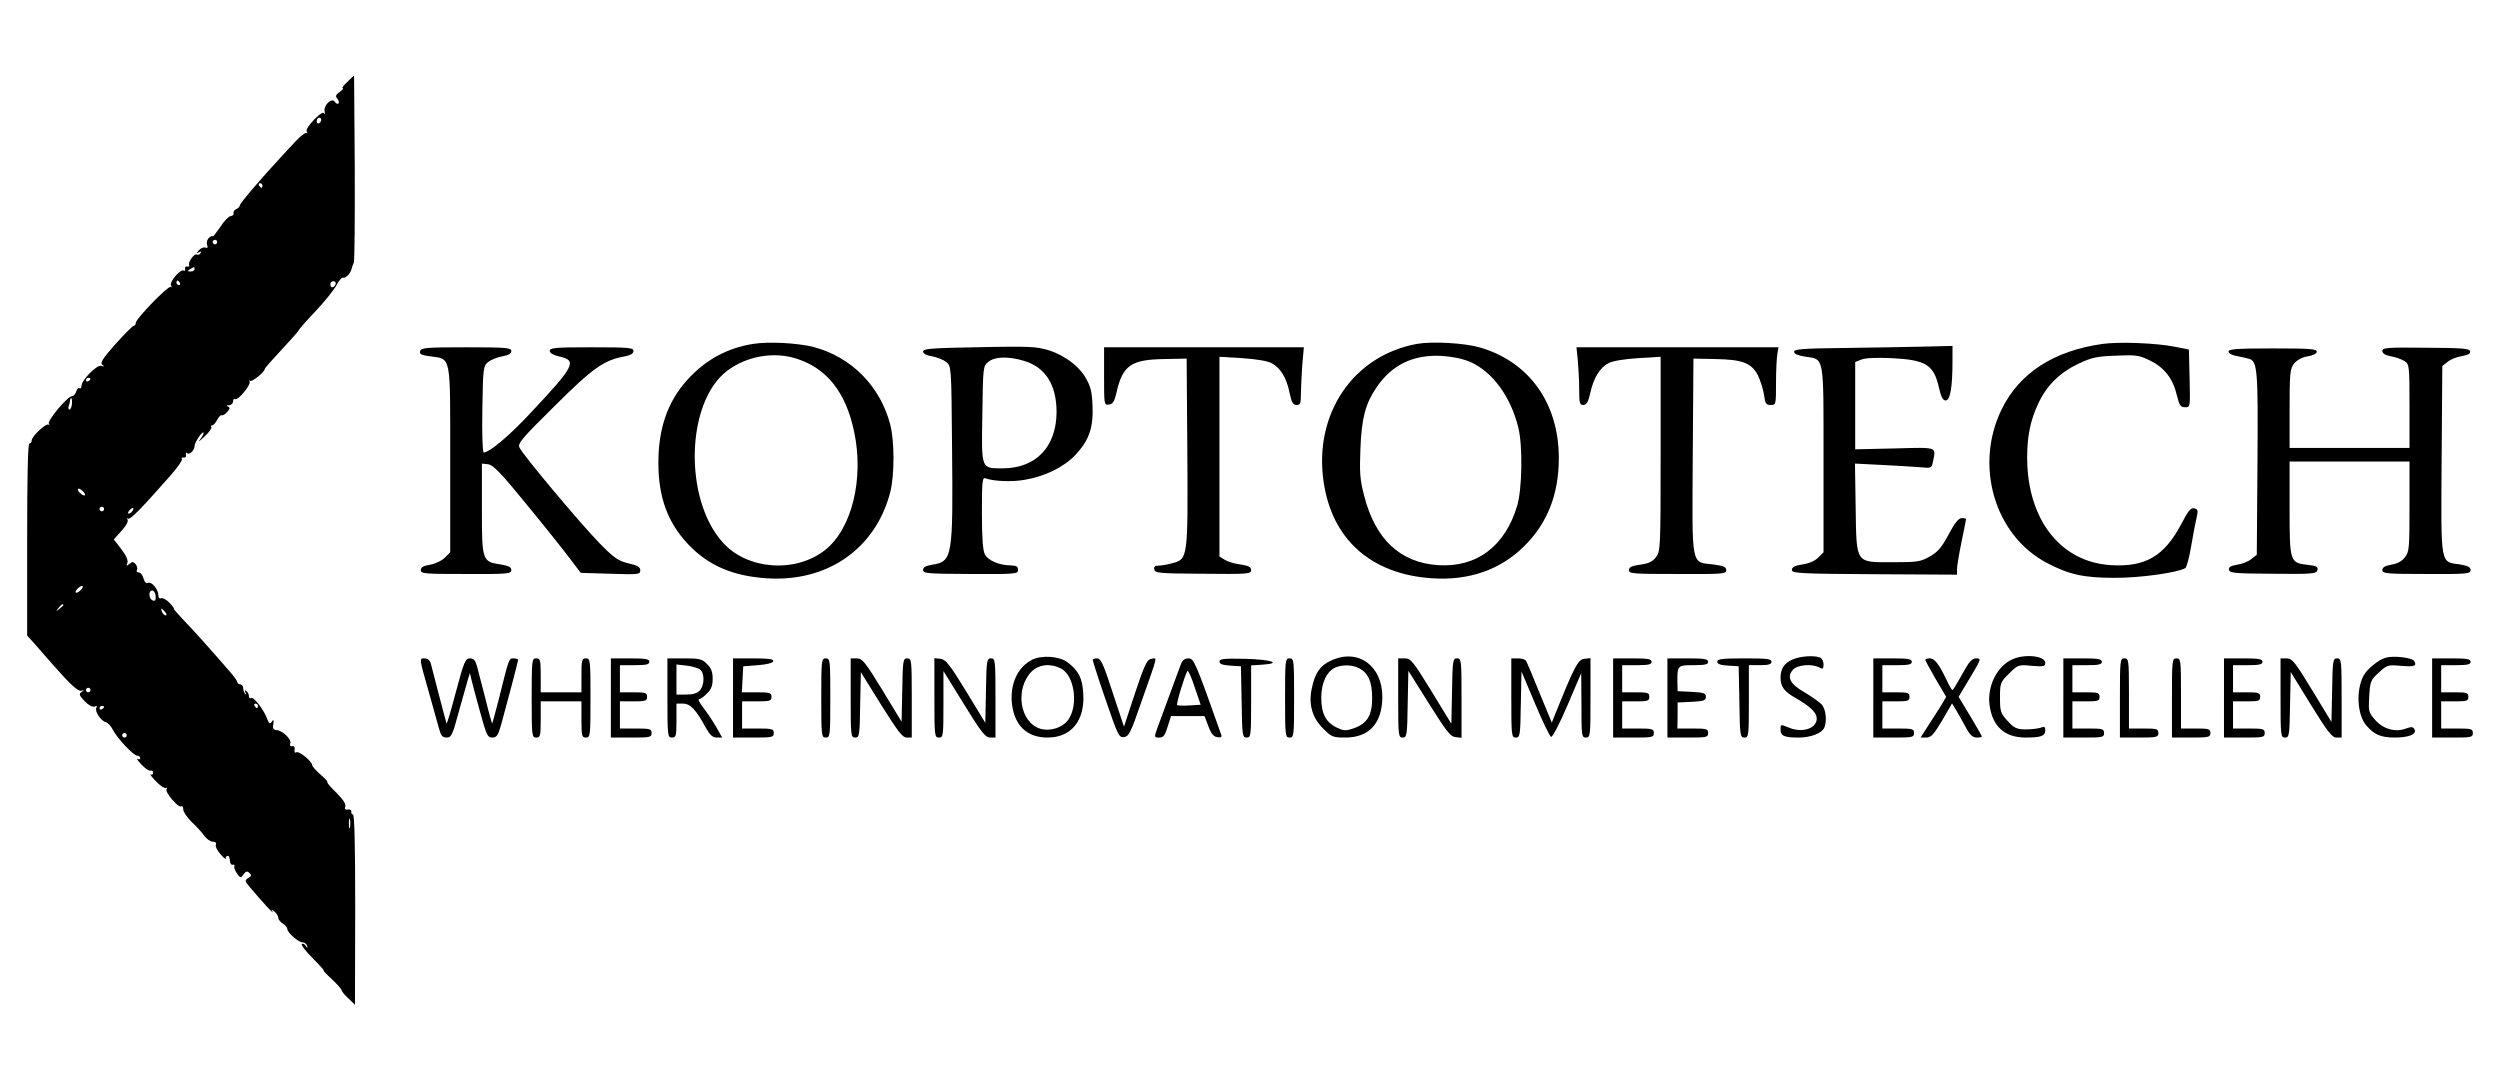 <?xml version="1.0" standalone="no"?>
<!DOCTYPE svg PUBLIC "-//W3C//DTD SVG 20010904//EN"
 "http://www.w3.org/TR/2001/REC-SVG-20010904/DTD/svg10.dtd">
<svg version="1.0" xmlns="http://www.w3.org/2000/svg"
 width="1105pt" height="478pt" viewBox="0 0 1105 478"
 preserveAspectRatio="xMidYMid meet">

<g transform="translate(0,478) scale(0.1,-0.1)"
fill="#000000" stroke="none">
<path d="M1535 4418 c-16 -15 -26 -28 -20 -28 5 0 -1 -7 -13 -16 -18 -13 -21
-19 -11 -30 6 -8 9 -18 5 -21 -4 -4 -11 -1 -16 7 -13 21 -52 -16 -45 -44 3
-12 2 -15 -1 -8 -4 9 -18 1 -46 -27 -24 -25 -37 -46 -32 -53 4 -7 4 -10 -1 -6
-4 4 -25 -12 -47 -35 -21 -23 -52 -55 -67 -72 -95 -103 -181 -204 -181 -213 0
-5 -7 -12 -15 -16 -8 -3 -14 -11 -13 -18 2 -7 -4 -12 -12 -13 -8 0 -30 -22
-47 -49 -18 -26 -33 -45 -33 -41 0 4 -7 2 -15 -5 -9 -7 -13 -21 -10 -31 5 -14
2 -17 -8 -13 -7 2 -20 -3 -28 -12 -12 -15 -12 -17 0 -9 10 5 12 4 7 -4 -4 -6
-11 -9 -16 -6 -11 7 -41 -35 -34 -47 3 -5 0 -7 -8 -6 -7 2 -12 -3 -10 -10 1
-8 -1 -11 -6 -8 -14 9 -65 -51 -56 -66 4 -7 4 -10 -1 -6 -9 9 -155 -141 -155
-159 0 -7 -4 -13 -9 -13 -5 0 -41 -37 -81 -81 -56 -63 -69 -84 -58 -91 10 -8
9 -9 -4 -5 -19 7 -88 -63 -88 -89 0 -8 -4 -13 -9 -10 -5 3 -11 -3 -14 -14 -3
-11 -11 -20 -19 -21 -20 -1 -110 -108 -102 -122 4 -7 3 -9 -1 -4 -10 9 -75
-51 -75 -70 0 -7 -4 -13 -10 -13 -7 0 -10 -148 -10 -425 l0 -424 43 -48 c23
-27 58 -66 77 -88 74 -84 106 -112 120 -108 13 4 13 3 0 -6 -12 -8 -10 -15 14
-40 17 -18 34 -27 44 -24 10 4 13 2 8 -5 -9 -15 20 -59 42 -64 9 -3 24 -18 31
-34 19 -37 91 -114 108 -114 7 0 13 -5 13 -11 0 -5 -6 -7 -13 -3 -6 4 1 -7 18
-25 16 -17 34 -30 40 -27 7 2 12 -2 12 -10 0 -7 -5 -10 -11 -7 -6 3 4 -10 23
-30 19 -20 39 -33 44 -30 6 3 7 1 3 -5 -8 -13 52 -84 65 -76 5 3 9 -3 9 -14 0
-10 17 -35 37 -55 21 -19 46 -47 56 -61 10 -14 27 -26 37 -26 12 0 17 -5 14
-14 -3 -7 6 -26 21 -42 14 -16 24 -24 23 -19 -2 6 2 11 7 12 6 2 10 -7 11 -20
0 -12 6 -21 13 -19 7 1 10 -1 7 -6 -3 -5 2 -19 11 -32 15 -22 17 -22 30 -4 10
14 16 15 26 5 10 -10 8 -14 -6 -22 -16 -10 -16 -13 9 -42 53 -63 107 -122 99
-107 -8 13 -7 13 8 1 9 -7 17 -20 17 -27 0 -8 9 -19 20 -26 11 -7 20 -18 20
-24 0 -16 49 -59 67 -59 9 0 18 -7 20 -15 4 -13 3 -13 -6 0 -5 8 -13 11 -17 7
-4 -4 18 -32 48 -62 30 -30 52 -55 49 -55 -3 0 14 -18 37 -39 23 -22 42 -43
42 -48 0 -4 13 -21 30 -36 l29 -28 1 421 c0 279 -3 420 -10 420 -5 0 -9 6 -7
13 1 6 -6 11 -15 9 -13 -2 -16 2 -12 13 4 10 -9 31 -38 60 -25 24 -44 46 -41
48 2 3 -12 18 -32 35 -19 17 -35 35 -35 40 0 16 -58 64 -70 57 -7 -4 -10 0 -8
11 2 12 -2 18 -11 16 -8 -2 -11 3 -8 12 7 17 -33 57 -60 59 -15 1 -19 7 -15
26 3 20 1 23 -7 11 -8 -12 -12 -9 -21 15 -16 41 -59 97 -71 90 -5 -4 -9 1 -9
9 0 8 -5 18 -12 22 -7 5 -8 2 -3 -7 5 -8 4 -11 -1 -6 -5 5 -9 16 -9 25 0 9 -6
17 -12 17 -7 0 -14 5 -14 10 -1 6 -15 26 -32 45 -86 100 -167 190 -208 232
-25 27 -44 48 -41 48 3 0 -5 11 -18 25 -13 14 -30 23 -37 21 -8 -3 -13 2 -13
12 0 27 -29 62 -45 56 -9 -4 -16 3 -21 20 -3 14 -13 26 -21 26 -8 0 -11 5 -8
10 4 6 1 17 -5 26 -10 12 -16 12 -28 2 -13 -11 -15 -10 -9 4 4 11 -5 33 -27
61 l-33 43 34 38 c20 21 31 42 27 49 -4 7 -4 9 1 5 9 -8 55 39 189 191 31 35
53 67 50 72 -3 5 0 8 8 7 7 -2 12 4 10 12 -2 8 0 12 4 8 10 -11 34 11 34 31 0
17 39 73 40 57 0 -5 -8 -19 -17 -30 -10 -12 -1 -6 19 13 21 19 35 38 32 43 -3
4 -1 8 4 8 5 0 15 11 22 25 7 13 16 22 20 20 4 -3 15 4 24 14 13 15 14 20 4
24 -8 4 -7 6 5 6 9 1 17 8 17 17 0 8 4 13 9 10 12 -8 72 64 64 78 -3 6 -2 8 2
3 8 -7 65 39 65 52 0 4 34 42 75 86 41 44 75 82 75 85 0 3 34 42 75 85 41 44
83 96 93 116 10 19 23 34 28 32 12 -4 34 19 38 39 2 7 6 20 10 28 3 8 5 198 4
421 l-3 406 -30 -29z m-115 -167 c0 -6 -4 -13 -10 -16 -5 -3 -10 1 -10 9 0 9
5 16 10 16 6 0 10 -4 10 -9z m-260 -291 c0 -5 -2 -10 -4 -10 -3 0 -8 5 -11 10
-3 6 -1 10 4 10 6 0 11 -4 11 -10z m-200 -250 c0 -5 -4 -10 -10 -10 -5 0 -10
5 -10 10 0 6 5 10 10 10 6 0 10 -4 10 -10z m-100 -120 c0 -5 -8 -10 -17 -10
-15 0 -16 2 -3 10 19 12 20 12 20 0z m-65 -60 c3 -5 1 -10 -4 -10 -6 0 -11 5
-11 10 0 6 2 10 4 10 3 0 8 -4 11 -10z m688 -7 c-3 -7 -9 -13 -14 -13 -5 0 -9
6 -9 13 0 8 6 14 14 14 8 0 12 -6 9 -14z m-1083 -417 c0 -3 -4 -8 -10 -11 -5
-3 -10 -1 -10 4 0 6 5 11 10 11 6 0 10 -2 10 -4z m-82 -111 c-1 -14 -6 -25
-11 -25 -5 0 -6 7 -3 16 3 9 6 20 6 25 0 5 2 9 5 9 3 0 4 -11 3 -25z m52 -390
c7 -8 8 -15 2 -15 -5 0 -15 7 -22 15 -7 8 -8 15 -2 15 5 0 15 -7 22 -15z m90
-75 c0 -5 -4 -10 -10 -10 -5 0 -10 5 -10 10 0 6 5 10 10 10 6 0 10 -4 10 -10z
m125 -9 c-3 -6 -11 -11 -16 -11 -5 0 -4 6 3 14 14 16 24 13 13 -3z m-225 -346
c-7 -8 -17 -15 -22 -15 -6 0 -5 7 2 15 7 8 17 15 22 15 6 0 5 -7 -2 -15z m328
-30 c1 -18 -2 -23 -13 -19 -18 7 -20 44 -2 44 7 0 14 -11 15 -25z m-408 -39
c0 -2 -8 -10 -17 -17 -16 -13 -17 -12 -4 4 13 16 21 21 21 13z m450 -31 c7 -9
8 -15 2 -15 -5 0 -12 7 -16 15 -3 8 -4 15 -2 15 2 0 9 -7 16 -15z m-330 -345
c0 -5 -4 -10 -10 -10 -5 0 -10 5 -10 10 0 6 5 10 10 10 6 0 10 -4 10 -10z
m740 -70 c0 -5 -2 -10 -4 -10 -3 0 -8 5 -11 10 -3 6 -1 10 4 10 6 0 11 -4 11
-10z m-680 -4 c0 -3 -4 -8 -10 -11 -5 -3 -10 -1 -10 4 0 6 5 11 10 11 6 0 10
-2 10 -4z m100 -126 c0 -5 -4 -10 -10 -10 -5 0 -10 5 -10 10 0 6 5 10 10 10 6
0 10 -4 10 -10z m987 -407 c-3 -10 -5 -2 -5 17 0 19 2 27 5 18 2 -10 2 -26 0
-35z"/>
<path d="M3329 3260 c-115 -18 -212 -71 -292 -160 -86 -95 -127 -214 -127
-365 0 -153 41 -265 132 -361 88 -93 196 -140 346 -150 269 -18 482 130 547
381 19 75 19 224 0 298 -44 170 -172 299 -338 343 -69 18 -199 25 -268 14z
m197 -67 c131 -44 213 -149 249 -320 45 -209 -10 -431 -128 -524 -130 -103
-344 -88 -452 33 -174 192 -163 621 19 759 87 66 210 87 312 52z"/>
<path d="M6263 3260 c-281 -51 -456 -308 -413 -607 36 -256 209 -411 479 -429
163 -11 302 37 407 141 103 101 154 230 154 390 0 242 -130 425 -348 489 -68
20 -211 28 -279 16z m234 -79 c99 -43 180 -153 214 -291 20 -81 17 -271 -5
-345 -53 -179 -179 -274 -349 -263 -169 11 -279 115 -328 309 -18 69 -20 102
-16 203 5 137 22 201 70 272 68 101 162 147 287 141 49 -3 93 -12 127 -26z"/>
<path d="M9294 3260 c-216 -30 -369 -129 -447 -290 -121 -248 -31 -555 198
-677 100 -53 166 -67 300 -67 111 -1 281 23 314 43 6 4 18 48 26 97 8 49 19
105 24 126 7 31 6 37 -10 41 -15 4 -27 -10 -56 -66 -76 -145 -159 -194 -312
-185 -223 13 -370 201 -371 474 0 95 14 166 49 240 37 80 96 138 179 177 57
27 81 32 165 35 89 4 102 2 151 -22 63 -31 101 -80 118 -154 11 -44 16 -52 36
-52 23 0 23 0 20 128 l-3 127 -60 12 c-84 17 -248 23 -321 13z"/>
<path d="M1857 3228 c-4 -13 5 -18 45 -23 93 -13 88 13 88 -455 l0 -411 -24
-24 c-14 -14 -42 -27 -65 -31 -30 -5 -41 -11 -41 -24 0 -16 17 -17 200 -17
185 -1 200 1 200 17 0 13 -11 19 -46 25 -83 12 -84 16 -84 246 l0 200 27 -3
c22 -2 57 -38 171 -178 79 -96 165 -204 191 -239 l48 -63 132 -4 c124 -4 131
-3 131 15 0 15 -12 22 -52 31 -46 11 -63 23 -128 89 -83 85 -340 391 -354 423
-9 17 11 41 156 184 170 169 218 203 311 219 25 5 37 13 37 24 0 14 -20 16
-185 16 -161 0 -185 -2 -185 -16 0 -10 15 -18 43 -25 79 -17 67 -42 -124 -245
-96 -104 -186 -179 -211 -179 -5 0 -8 84 -6 191 3 184 4 191 26 209 12 10 40
21 62 25 28 5 40 12 40 23 0 15 -20 17 -199 17 -179 0 -200 -2 -204 -17z"/>
<path d="M4213 3243 c-105 -3 -133 -6 -133 -17 0 -9 16 -17 40 -21 22 -4 50
-15 62 -25 23 -18 23 -19 26 -372 5 -493 2 -510 -88 -524 -28 -5 -40 -11 -40
-23 0 -16 20 -17 210 -18 199 -1 210 0 210 18 0 15 -8 19 -32 20 -52 0 -101
22 -115 49 -9 17 -13 76 -13 184 0 136 2 157 15 152 35 -13 115 -17 173 -7 90
15 174 56 225 110 61 65 80 120 76 219 -3 66 -9 86 -34 128 -36 57 -111 107
-187 123 -47 10 -86 11 -395 4z m313 -58 c95 -28 144 -106 144 -227 -1 -153
-91 -247 -236 -248 -99 0 -96 -8 -92 239 3 210 3 213 27 232 28 23 88 25 157
4z"/>
<path d="M4880 3117 c0 -126 0 -128 22 -125 17 2 24 14 33 53 27 120 64 146
213 148 l97 2 3 -413 c3 -469 2 -473 -65 -491 -21 -6 -48 -11 -61 -11 -17 0
-23 -5 -20 -17 3 -16 22 -18 216 -19 197 -2 212 -1 212 16 0 14 -11 19 -47 25
-27 3 -58 13 -70 21 l-23 14 0 442 0 441 100 -6 c60 -4 111 -12 130 -22 39
-20 67 -65 80 -132 9 -42 15 -53 31 -53 16 0 19 7 19 48 0 26 3 83 6 127 l7
80 -442 0 -441 0 0 -128z"/>
<path d="M6974 3186 c3 -32 6 -90 6 -127 0 -60 2 -69 18 -69 14 0 22 12 31 53
15 67 42 112 81 132 19 10 70 18 130 22 l100 6 0 -430 c0 -419 -1 -431 -21
-456 -15 -20 -33 -28 -70 -33 -37 -5 -49 -11 -49 -24 0 -16 18 -17 215 -17
200 -1 215 0 215 17 0 14 -12 19 -56 25 -101 12 -95 -20 -92 478 l3 432 96 -2
c121 -2 160 -17 189 -72 11 -23 23 -61 27 -86 5 -39 9 -45 29 -45 24 0 24 2
24 99 0 54 3 111 6 127 l5 29 -446 0 -447 0 6 -59z"/>
<path d="M8153 3242 c-185 -2 -223 -5 -223 -17 0 -9 16 -16 46 -21 89 -13 84
12 84 -454 l0 -411 -24 -24 c-14 -14 -41 -26 -70 -30 -33 -5 -46 -12 -46 -24
0 -15 32 -17 365 -19 l365 -2 0 24 c0 13 9 68 20 121 11 53 20 99 20 101 0 2
-9 4 -19 4 -14 0 -31 -21 -58 -72 -31 -58 -48 -78 -84 -98 -40 -23 -55 -25
-161 -25 -169 0 -162 -10 -166 241 l-3 195 118 -6 c65 -3 141 -8 169 -10 51
-5 52 -5 58 26 13 65 23 62 -169 57 l-175 -4 0 193 0 193 28 11 c16 7 68 9
134 6 152 -8 186 -29 209 -134 9 -39 17 -53 29 -53 20 0 30 59 30 173 l0 68
-127 -3 c-71 -2 -228 -4 -350 -6z"/>
<path d="M10530 3229 c0 -11 12 -19 38 -24 20 -3 47 -13 60 -21 21 -14 22 -19
22 -199 l0 -185 -265 0 -265 0 0 174 c0 158 2 176 20 199 13 16 35 28 60 32
25 4 40 12 40 21 0 12 -34 14 -195 14 -160 0 -195 -3 -195 -14 0 -8 15 -16 38
-20 20 -4 44 -9 53 -12 37 -11 40 -48 37 -463 l-3 -403 -24 -19 c-13 -11 -41
-22 -63 -25 -29 -5 -38 -11 -36 -23 3 -14 27 -16 195 -17 175 -2 192 0 196 16
4 14 -3 19 -40 23 -82 9 -83 11 -83 249 l0 208 265 0 265 0 0 -199 c0 -185 -1
-200 -21 -225 -13 -17 -34 -28 -60 -32 -28 -5 -39 -12 -39 -24 0 -15 18 -17
195 -17 180 -1 195 1 195 17 0 13 -11 19 -46 25 -89 13 -85 -12 -82 461 l3
416 24 19 c13 11 41 22 63 25 27 5 38 11 36 21 -3 13 -35 15 -196 16 -172 2
-192 0 -192 -14z"/>
<path d="M4562 1864 c-65 -33 -99 -109 -89 -197 12 -95 67 -147 157 -147 105
0 166 75 158 195 -4 69 -21 101 -70 138 -36 27 -114 32 -156 11z m128 -39 c58
-30 77 -157 34 -223 -25 -38 -80 -56 -126 -43 -91 28 -113 177 -38 253 33 32
83 37 130 13z"/>
<path d="M5885 1861 c-50 -22 -73 -56 -87 -124 -15 -71 2 -130 52 -179 35 -35
42 -38 96 -38 106 0 163 63 164 179 0 139 -107 216 -225 162z m123 -35 c40
-21 57 -60 57 -132 0 -76 -22 -112 -81 -133 -35 -12 -44 -12 -75 3 -49 23 -69
62 -69 133 0 65 25 117 63 133 33 13 75 12 105 -4z"/>
<path d="M7923 1865 c-36 -15 -53 -41 -53 -80 0 -40 16 -62 68 -91 65 -38 92
-64 92 -90 0 -44 -64 -65 -123 -40 -37 15 -37 15 -37 -8 0 -29 16 -36 81 -36
54 0 103 20 113 45 12 32 6 82 -13 102 -11 11 -45 35 -75 53 -64 36 -80 68
-51 100 20 22 83 27 116 10 16 -9 19 -7 19 14 0 13 -7 27 -16 30 -27 10 -87 6
-121 -9z"/>
<path d="M8895 1866 c-68 -30 -113 -120 -101 -204 13 -93 67 -142 159 -142 69
0 87 7 87 32 0 16 -4 18 -22 11 -13 -4 -43 -7 -68 -7 -37 1 -49 7 -77 38 -30
33 -33 41 -33 102 0 64 1 68 40 107 40 39 41 40 100 34 53 -4 60 -3 60 13 0
31 -89 41 -145 16z"/>
<path d="M10545 1873 c-31 -8 -84 -51 -99 -81 -33 -65 -27 -170 12 -217 35
-42 65 -55 127 -55 65 0 100 16 86 38 -6 10 -14 10 -36 2 -47 -18 -100 -3
-136 37 -30 34 -31 39 -27 106 4 65 6 71 42 104 37 34 41 35 97 30 61 -5 74
-1 59 22 -8 14 -91 24 -125 14z"/>
<path d="M1892 1733 c21 -76 43 -155 49 -175 8 -30 15 -38 33 -38 21 0 26 10
55 118 18 64 36 128 40 142 l8 25 7 -30 c4 -17 21 -81 38 -142 28 -102 33
-113 54 -113 19 0 25 9 38 53 24 87 76 283 76 290 0 4 -9 7 -20 7 -21 0 -19 5
-66 -183 -15 -59 -28 -106 -29 -105 -1 2 -15 50 -29 108 -15 58 -32 122 -37
143 -8 29 -15 37 -32 37 -20 0 -26 -14 -61 -145 -21 -80 -40 -144 -42 -143 -1
2 -16 57 -33 123 -17 66 -34 130 -37 143 -4 14 -14 22 -29 22 -22 0 -22 0 17
-137z"/>
<path d="M2350 1695 c0 -168 1 -175 20 -175 18 0 20 7 20 80 l0 80 90 0 90 0
0 -80 c0 -73 2 -80 20 -80 19 0 20 7 20 175 0 168 -1 175 -20 175 -18 0 -20
-7 -20 -75 l0 -75 -90 0 -90 0 0 75 c0 68 -2 75 -20 75 -19 0 -20 -7 -20 -175z"/>
<path d="M2700 1695 l0 -175 90 0 c83 0 90 1 90 20 0 18 -7 20 -70 20 l-70 0
0 60 0 60 60 0 c53 0 60 2 60 20 0 18 -7 20 -60 20 l-60 0 0 60 0 60 65 0 c51
0 65 3 65 15 0 12 -16 15 -85 15 l-85 0 0 -175z"/>
<path d="M2950 1695 c0 -168 1 -175 20 -175 18 0 20 7 20 75 l0 75 29 0 c32 0
57 -26 101 -107 18 -32 30 -43 48 -43 l24 0 -27 48 c-15 26 -41 64 -57 85 -16
20 -24 37 -18 37 6 0 22 11 35 25 19 18 25 35 25 65 0 30 -6 47 -25 65 -21 22
-33 25 -100 25 l-75 0 0 -175z m145 125 c20 -17 19 -69 -2 -92 -11 -12 -30
-18 -60 -18 l-43 0 0 66 0 67 45 -5 c25 -3 52 -11 60 -18z"/>
<path d="M3240 1695 l0 -175 90 0 c83 0 90 1 90 20 0 18 -7 20 -70 20 l-70 0
0 60 0 60 65 0 c58 0 65 2 65 20 0 18 -7 20 -65 20 l-66 0 3 58 3 57 65 5 c41
3 66 10 68 18 1 9 -21 12 -88 12 l-90 0 0 -175z"/>
<path d="M3630 1695 c0 -168 1 -175 20 -175 19 0 20 7 20 175 0 168 -1 175
-20 175 -19 0 -20 -7 -20 -175z"/>
<path d="M3760 1695 c0 -168 1 -175 20 -175 18 0 20 8 22 144 l3 145 90 -145
c73 -116 94 -144 112 -144 l23 0 0 175 c0 168 -1 175 -20 175 -18 0 -20 -8
-22 -140 l-3 -140 -85 140 c-76 124 -88 139 -112 140 l-28 0 0 -175z"/>
<path d="M4130 1696 c0 -169 1 -176 20 -176 19 0 20 7 20 147 l0 147 91 -147
c76 -124 95 -147 115 -147 l24 0 0 175 c0 168 -1 175 -20 175 -18 0 -20 -8
-22 -142 l-3 -143 -85 140 c-73 119 -90 140 -113 143 l-27 3 0 -175z"/>
<path d="M4830 1863 c0 -5 25 -84 57 -176 54 -158 59 -168 81 -165 22 3 30 20
77 156 75 213 71 194 44 190 -19 -3 -29 -23 -72 -151 l-49 -149 -50 151 c-41
126 -52 151 -69 151 -10 0 -19 -3 -19 -7z"/>
<path d="M5219 1843 c-9 -24 -49 -132 -105 -285 -13 -37 -12 -38 10 -38 18 0
25 9 37 48 l15 47 74 0 74 0 17 -45 c12 -33 23 -46 39 -48 16 -3 21 0 18 10
-114 322 -121 338 -145 338 -16 0 -27 -8 -34 -27z m38 -181 c-27 -2 -51 -1
-54 2 -5 4 33 129 45 150 3 6 18 -26 32 -70 l27 -79 -50 -3z"/>
<path d="M5390 1856 c0 -11 14 -16 48 -18 l47 -3 3 -157 c2 -150 4 -158 22
-158 19 0 20 7 20 159 l0 160 48 3 c91 6 43 23 -73 26 -96 2 -115 0 -115 -12z"/>
<path d="M5680 1695 c0 -168 1 -175 20 -175 19 0 20 7 20 175 0 168 -1 175
-20 175 -19 0 -20 -7 -20 -175z"/>
<path d="M6180 1695 c0 -168 1 -175 20 -175 18 0 20 8 22 148 l3 147 91 -145
c76 -121 95 -146 117 -148 l27 -3 0 175 c0 169 -1 176 -20 176 -18 0 -20 -8
-22 -145 l-3 -144 -88 144 c-82 133 -91 145 -118 145 l-29 0 0 -175z"/>
<path d="M6680 1695 c0 -168 1 -175 20 -175 18 0 20 8 22 146 l3 146 60 -142
c33 -79 65 -145 71 -147 6 -2 38 59 72 139 l61 143 1 -142 c0 -136 1 -143 20
-143 19 0 20 7 20 176 l0 175 -27 -3 c-28 -3 -43 -31 -128 -242 l-16 -40 -54
131 c-29 72 -56 136 -60 142 -3 6 -19 11 -36 11 l-29 0 0 -175z"/>
<path d="M7130 1695 l0 -175 90 0 c83 0 90 1 90 20 0 18 -7 20 -70 20 l-70 0
0 60 0 60 60 0 c53 0 60 2 60 20 0 18 -7 20 -60 20 l-60 0 0 60 0 60 65 0 c51
0 65 3 65 15 0 12 -16 15 -85 15 l-85 0 0 -175z"/>
<path d="M7370 1695 l0 -175 90 0 c83 0 90 1 90 20 0 18 -7 20 -68 20 l-68 0
1 58 0 57 63 3 c53 3 62 6 62 22 0 16 -9 19 -62 22 l-63 3 -1 45 c0 69 1 70
72 70 50 0 64 3 64 15 0 12 -17 15 -90 15 l-90 0 0 -175z"/>
<path d="M7590 1856 c0 -11 14 -16 48 -18 l47 -3 3 -157 c2 -150 4 -158 22
-158 19 0 20 7 20 160 l0 160 50 0 c38 0 50 4 50 15 0 13 -20 15 -120 15 -98
0 -120 -3 -120 -14z"/>
<path d="M8280 1695 l0 -175 90 0 c83 0 90 1 90 20 0 18 -7 20 -70 20 l-70 0
0 60 0 60 60 0 c53 0 60 2 60 20 0 18 -7 20 -60 20 l-60 0 0 60 0 60 65 0 c51
0 65 3 65 15 0 12 -16 15 -85 15 l-85 0 0 -175z"/>
<path d="M8510 1863 c0 -3 21 -42 46 -85 l46 -78 -19 -33 c-11 -17 -36 -58
-57 -89 l-37 -58 25 0 c21 0 33 13 70 75 l44 76 20 -33 c10 -18 30 -52 42 -75
17 -32 30 -43 47 -43 13 0 23 2 23 4 0 3 -23 43 -51 90 l-52 86 51 85 c49 82
50 85 27 85 -19 0 -31 -13 -62 -70 -21 -38 -40 -70 -43 -70 -3 0 -14 18 -24
40 -35 74 -55 100 -76 100 -11 0 -20 -3 -20 -7z"/>
<path d="M9120 1695 l0 -175 90 0 c83 0 90 1 90 20 0 18 -7 20 -70 20 l-70 0
0 60 0 60 60 0 c53 0 60 2 60 20 0 18 -7 20 -60 20 l-60 0 0 60 0 60 65 0 c51
0 65 3 65 15 0 12 -16 15 -85 15 l-85 0 0 -175z"/>
<path d="M9370 1695 l0 -175 85 0 c78 0 85 2 85 20 0 18 -7 20 -65 20 l-65 0
0 155 c0 148 -1 155 -20 155 -19 0 -20 -7 -20 -175z"/>
<path d="M9600 1695 l0 -175 85 0 c78 0 85 2 85 20 0 18 -7 20 -65 20 l-65 0
0 155 c0 148 -1 155 -20 155 -19 0 -20 -7 -20 -175z"/>
<path d="M9830 1695 l0 -175 90 0 c83 0 90 1 90 20 0 18 -7 20 -70 20 l-70 0
0 60 0 60 60 0 c53 0 60 2 60 20 0 18 -7 20 -60 20 l-60 0 0 60 0 60 65 0 c51
0 65 3 65 15 0 12 -16 15 -85 15 l-85 0 0 -175z"/>
<path d="M10080 1695 c0 -168 1 -175 20 -175 18 0 20 8 22 145 l3 145 89 -145
c74 -120 94 -145 113 -145 l23 0 0 175 c0 168 -1 175 -20 175 -18 0 -20 -8
-22 -141 l-3 -140 -85 140 c-76 125 -88 140 -112 141 l-28 0 0 -175z"/>
<path d="M10750 1695 l0 -175 90 0 c83 0 90 1 90 20 0 18 -7 20 -70 20 l-70 0
0 60 0 60 60 0 c53 0 60 2 60 20 0 18 -7 20 -60 20 l-60 0 0 60 0 60 65 0 c51
0 65 3 65 15 0 12 -16 15 -85 15 l-85 0 0 -175z"/>
</g>
</svg>
